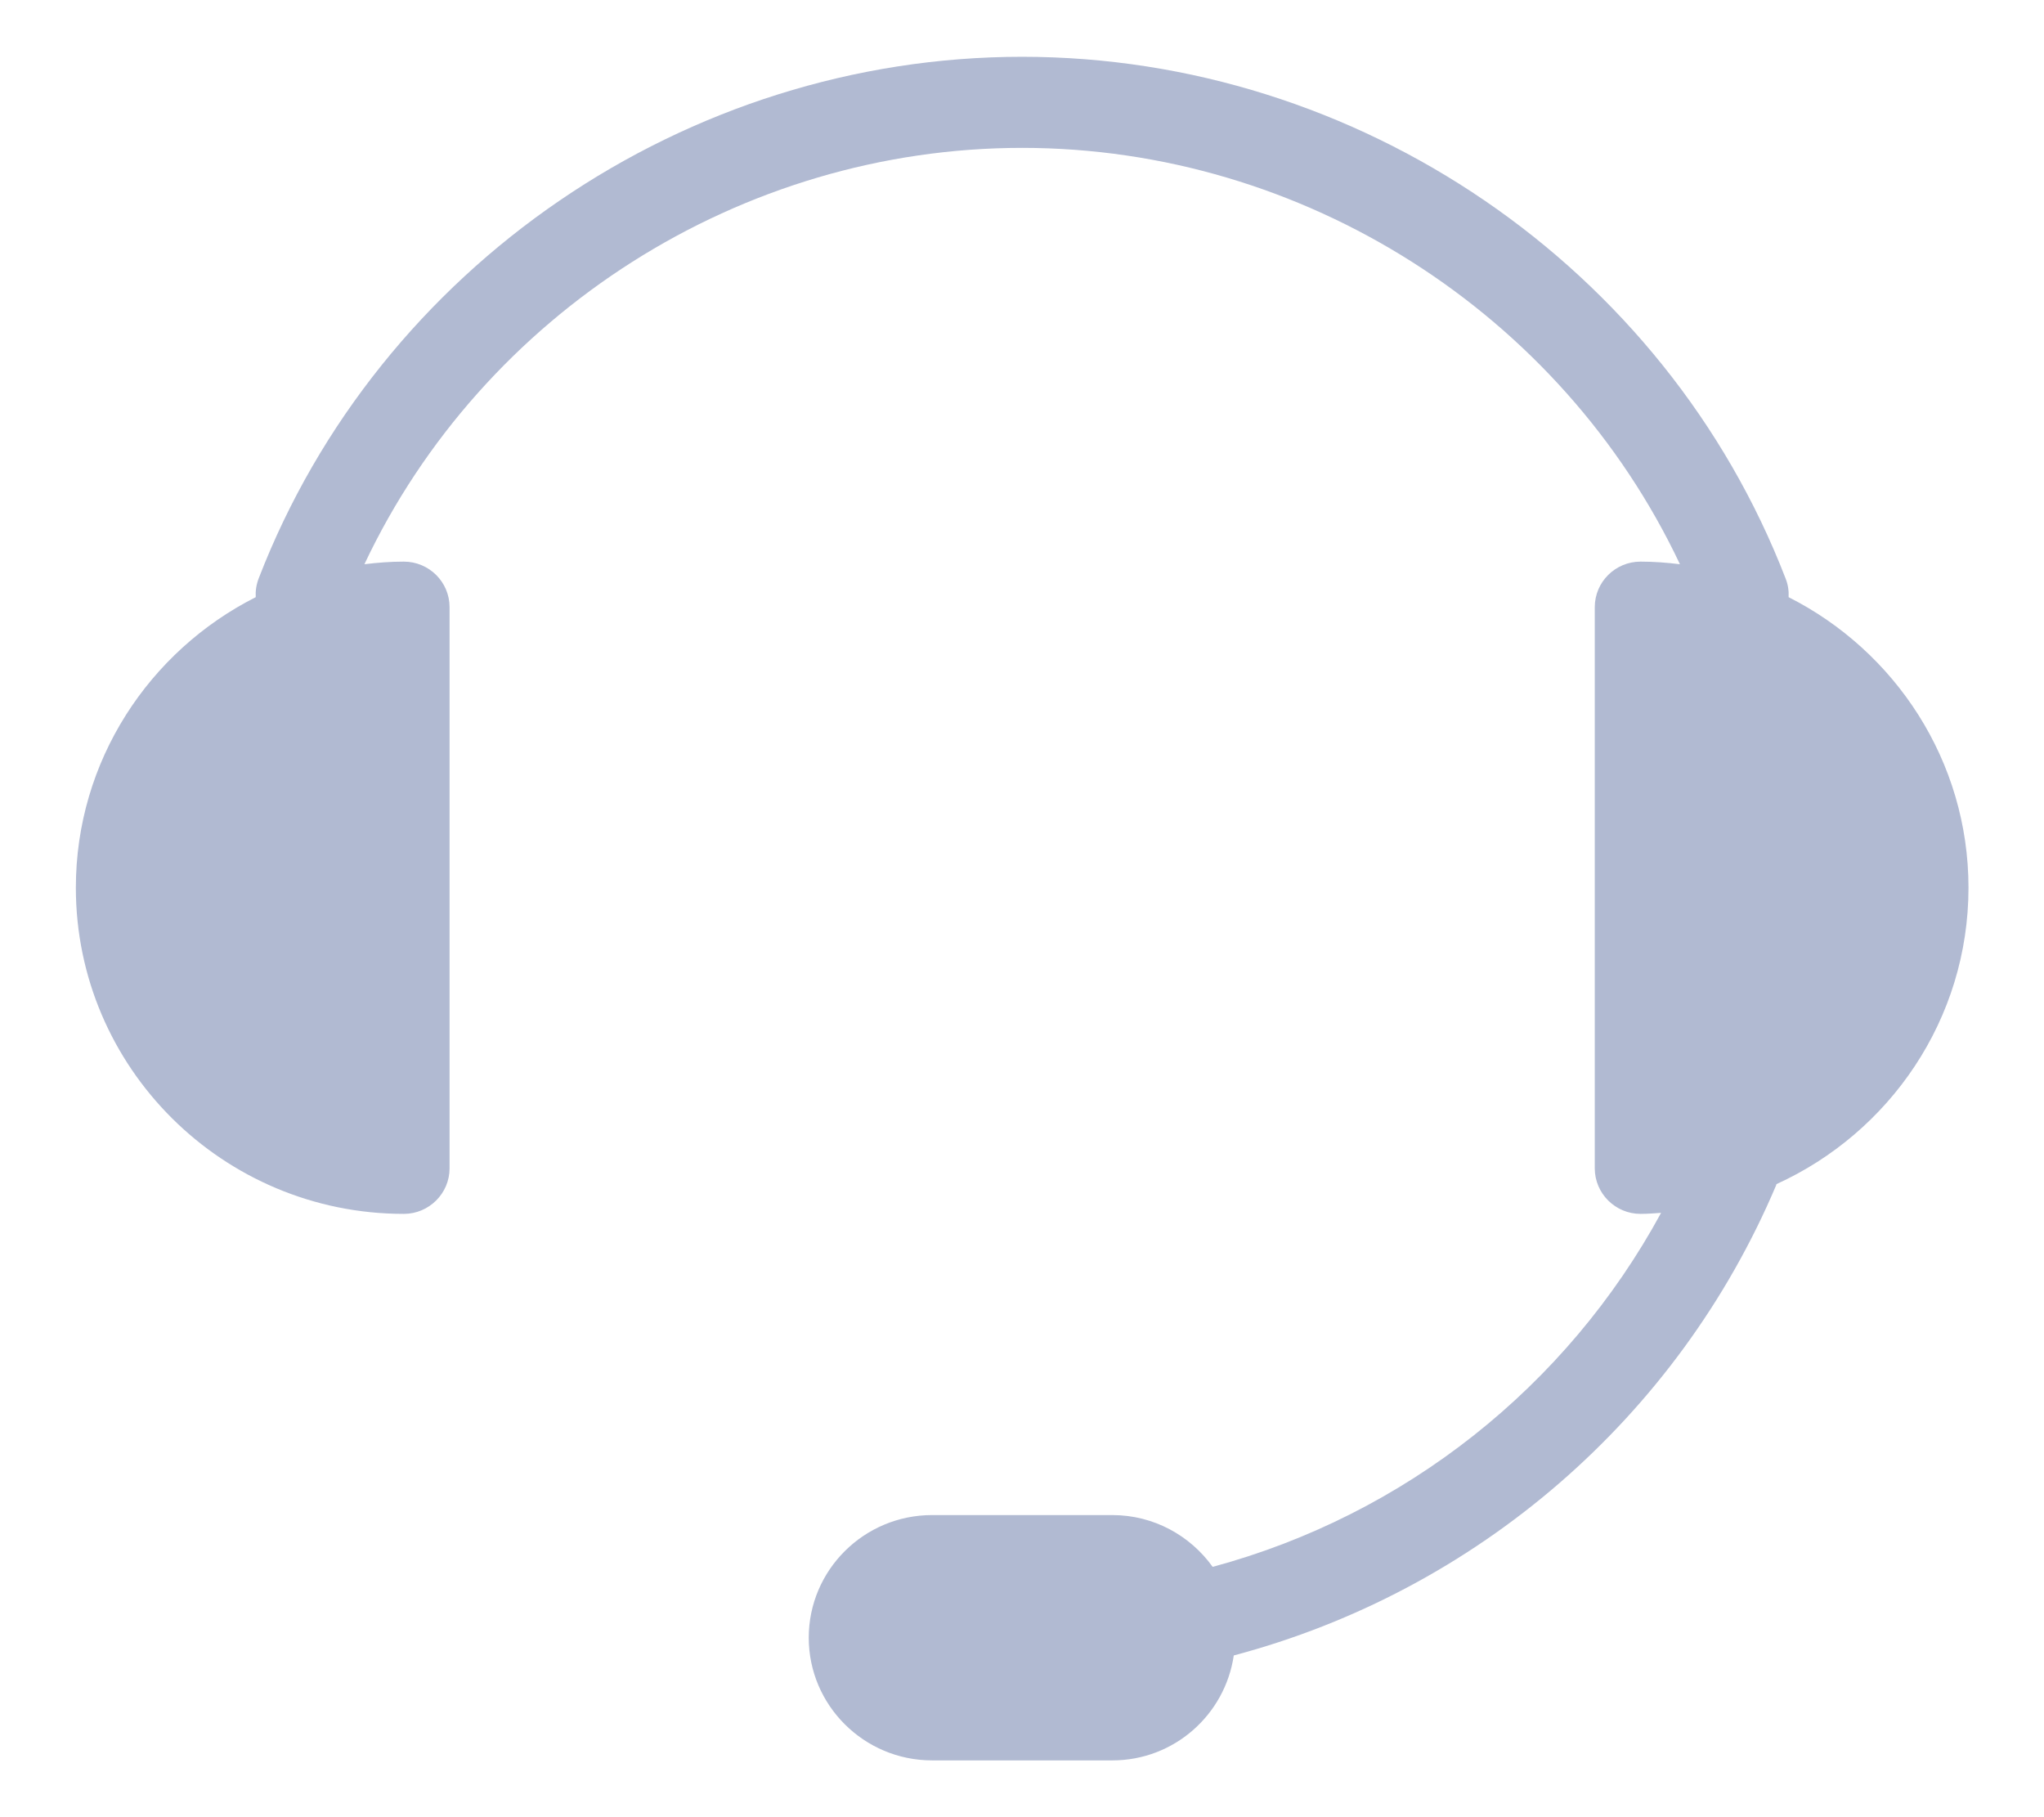 <svg width="18" height="16" viewBox="0 0 18 16" fill="none" xmlns="http://www.w3.org/2000/svg">
<g clip-path="url(#clip0_2094_70)">
<path d="M15.642 10.434C15.642 10.431 15.643 10.429 15.644 10.426C16.64 9.973 17.335 8.975 17.335 7.816C17.335 6.7 16.689 5.732 15.751 5.258C15.754 5.204 15.746 5.148 15.725 5.095C14.664 2.346 11.961 0.5 9.001 0.5C6.041 0.5 3.339 2.346 2.278 5.093C2.257 5.148 2.249 5.203 2.252 5.258C1.314 5.732 0.668 6.7 0.668 7.816C0.668 9.4 1.963 10.688 3.556 10.688C3.778 10.688 3.959 10.508 3.959 10.287V5.346C3.959 5.124 3.778 4.945 3.556 4.945C3.438 4.945 3.323 4.954 3.209 4.968C4.252 2.758 6.524 1.302 9.001 1.302C11.478 1.302 13.75 2.758 14.794 4.968C14.68 4.954 14.565 4.945 14.447 4.945C14.225 4.945 14.044 5.124 14.044 5.346V10.287C14.044 10.508 14.225 10.688 14.447 10.688C14.508 10.688 14.568 10.683 14.628 10.679C13.797 12.209 12.37 13.34 10.679 13.796C10.482 13.521 10.16 13.34 9.796 13.34H8.208C7.609 13.34 7.122 13.824 7.122 14.42C7.122 15.015 7.609 15.5 8.208 15.5H9.796C10.34 15.5 10.788 15.098 10.865 14.576C13.005 14.008 14.776 12.481 15.642 10.434Z" fill="#B1BAD2"/>
</g>
<defs>
<clipPath id="clip0_2094_70">
<rect width="18" height="16" fill="white"/>
</clipPath>
</defs>
</svg>
